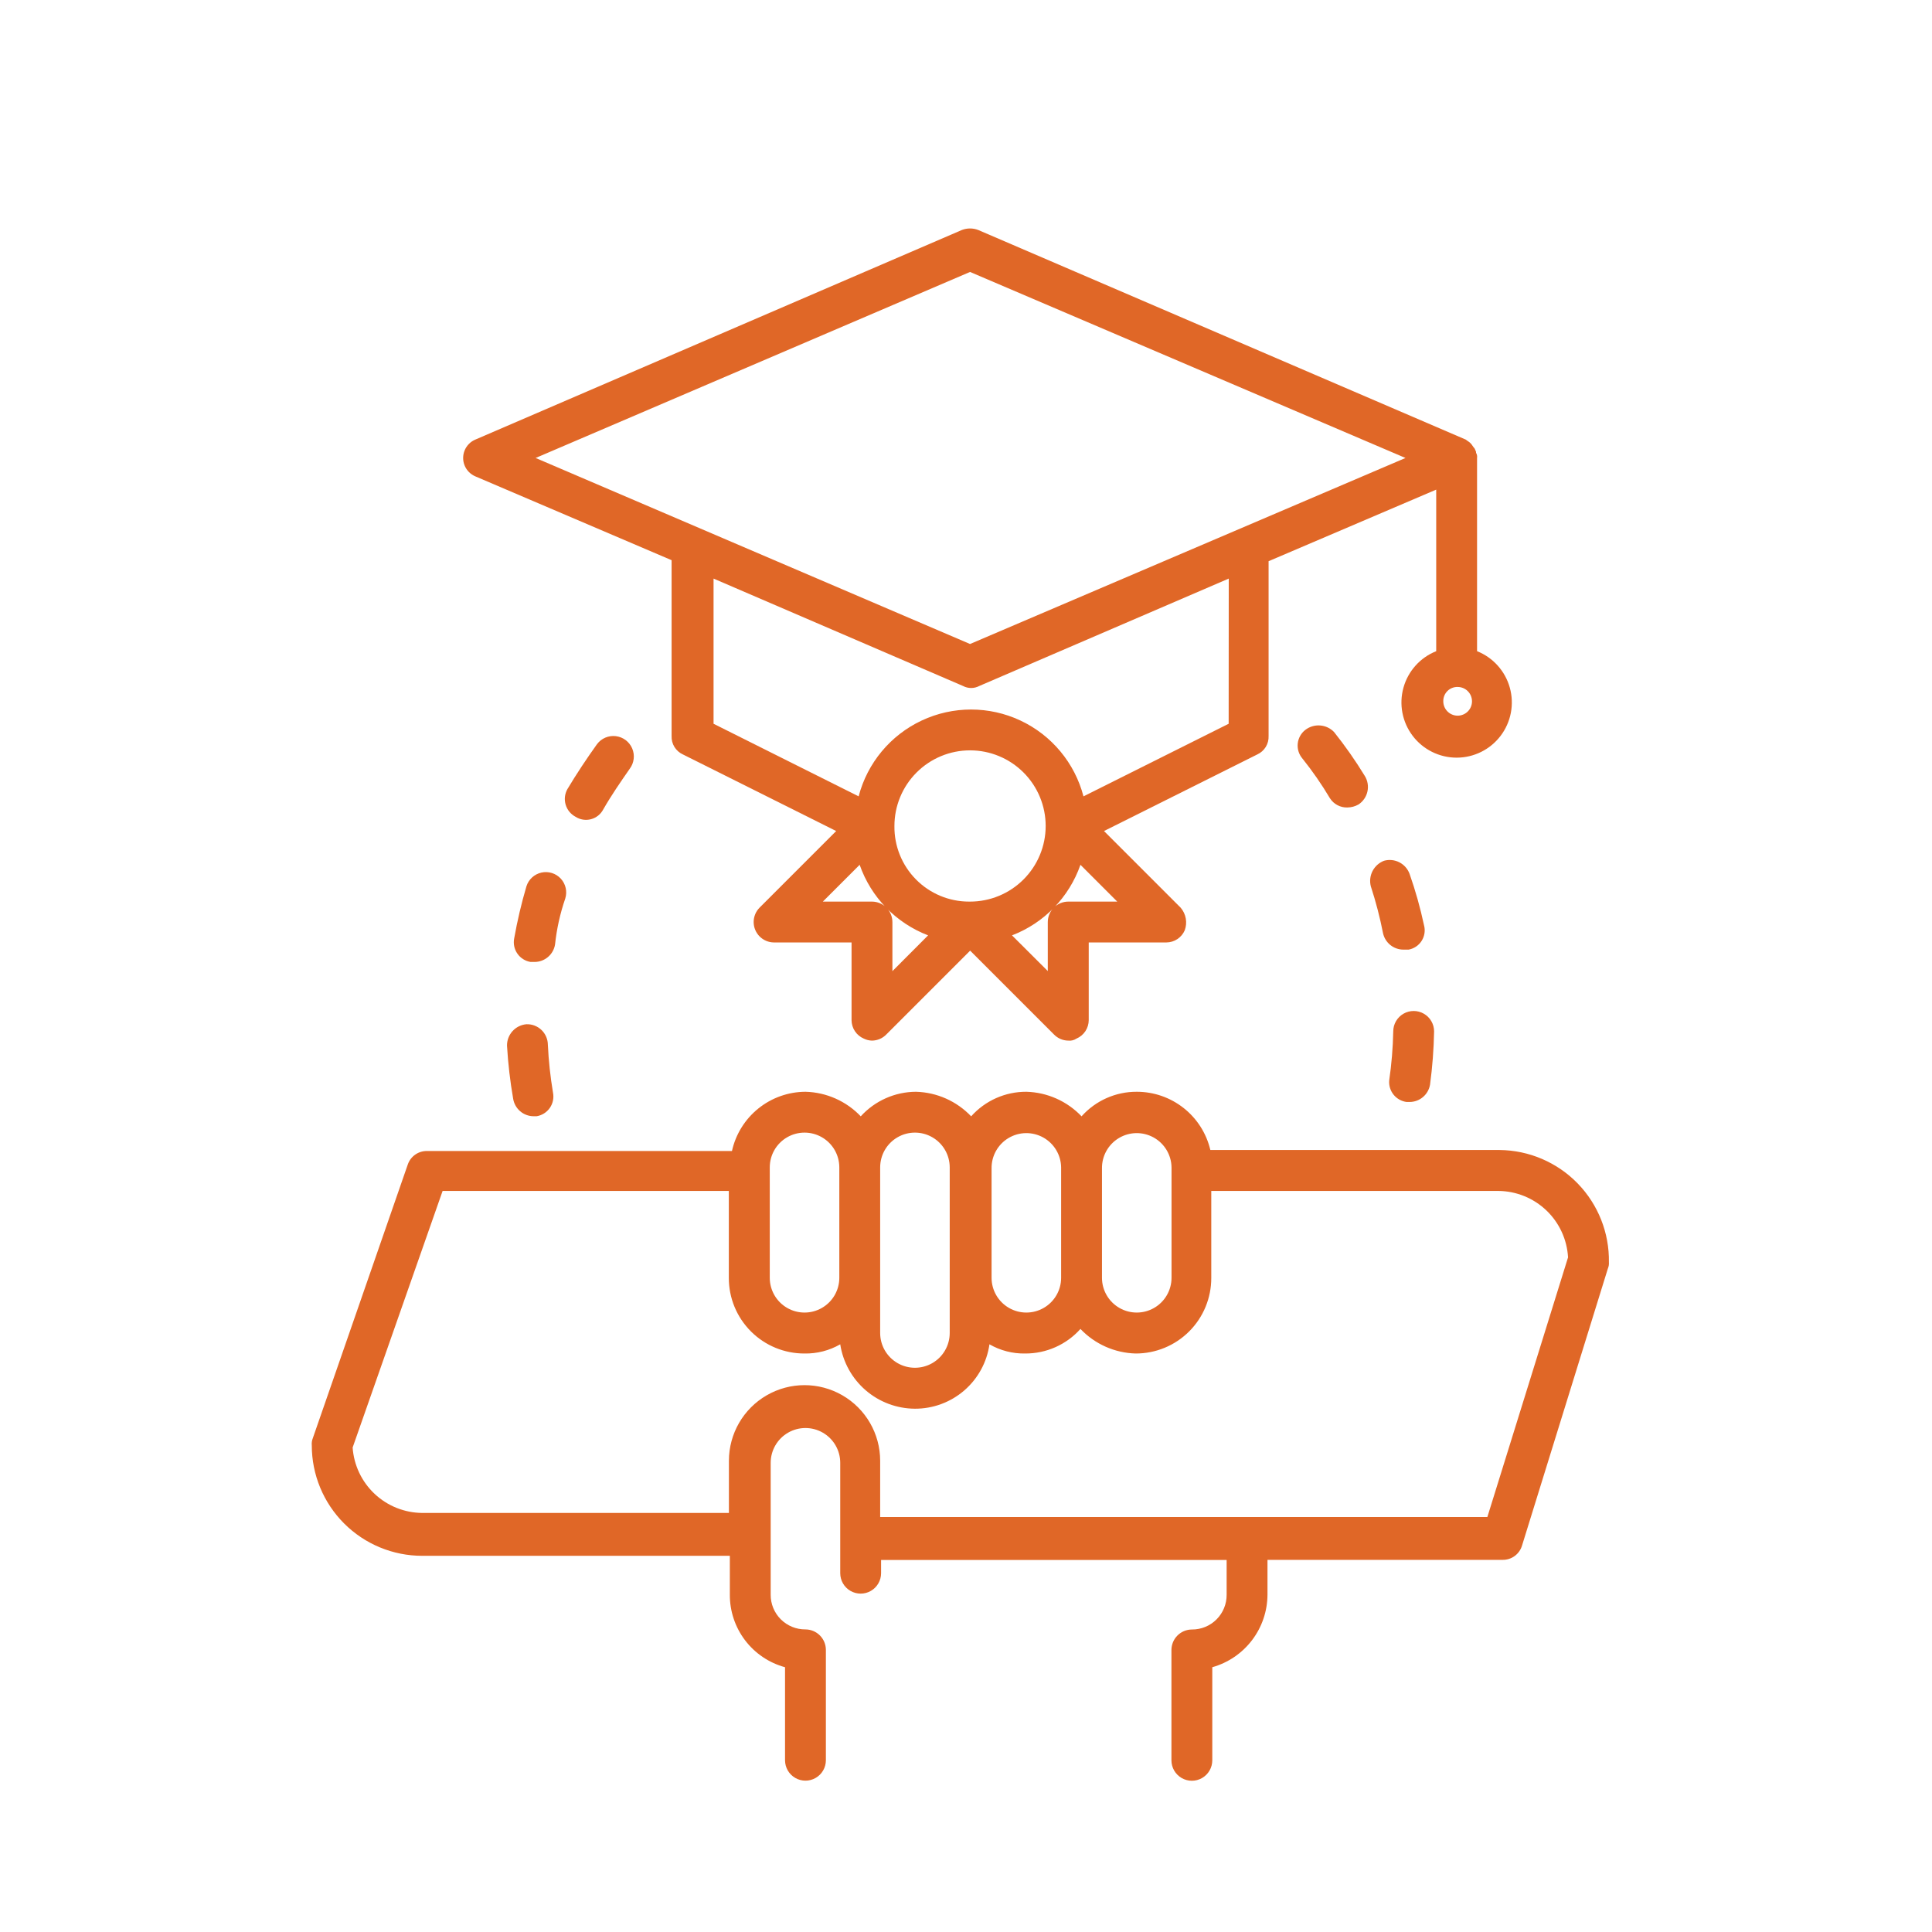 <svg xmlns="http://www.w3.org/2000/svg" xmlns:xlink="http://www.w3.org/1999/xlink" width="210" height="210" viewBox="0 0 210 210"><defs><style>.cls-1,.cls-2{fill:none;}.cls-2{clip-rule:evenodd;}.cls-3{clip-path:url(#clip-path);}.cls-4{fill:#fff;}.cls-5{clip-path:url(#clip-path-2);}.cls-6{fill:#e06727;}.cls-7{clip-path:url(#clip-path-3);}.cls-8{clip-path:url(#clip-path-4);}.cls-9{clip-path:url(#clip-path-5);}.cls-10{clip-path:url(#clip-path-6);}.cls-11{clip-path:url(#clip-path-7);}.cls-12{clip-path:url(#clip-path-8);}.cls-13{clip-path:url(#clip-path-9);}</style><clipPath id="clip-path"><rect class="cls-1" x="5" y="5" width="200" height="200"/></clipPath><clipPath id="clip-path-2"><path class="cls-2" d="M105.44,29.56l47.33,20.22L105.44,70,58.22,49.78Zm28.11,49.11-15.78,7.89a12.63,12.63,0,0,0-24.44,0L77.56,78.67V62.89l27.11,11.67a1.89,1.89,0,0,0,1.78,0l27.11-11.67ZM121.44,98h-5.33a2.23,2.23,0,0,0-2.22,2.22v5.33L110,101.67A12.7,12.7,0,0,0,117.44,94Zm-16.11,0a8.11,8.11,0,0,1-8.11-8.22A8.22,8.22,0,1,1,105.44,98ZM97,105.56v-5.33A2.23,2.23,0,0,0,94.78,98H89.44l4-4a12.7,12.7,0,0,0,7.44,7.67Zm61.44-30.89a1.56,1.56,0,1,1-1.56,1.56A1.52,1.52,0,0,1,158.44,74.67ZM51.67,51.78,73,60.89V80a2.1,2.1,0,0,0,1.22,2l16.67,8.33-8.33,8.33a2.22,2.22,0,0,0,1.56,3.78h8.44v8.45a2.19,2.19,0,0,0,1.33,2,2.09,2.09,0,0,0,.89.22,2.19,2.19,0,0,0,1.56-.67l9.11-9.11,9.11,9.11a2.19,2.19,0,0,0,1.56.67,1.34,1.34,0,0,0,.89-.22,2.19,2.19,0,0,0,1.33-2v-8.45h8.44a2.19,2.19,0,0,0,2-1.33,2.47,2.47,0,0,0-.44-2.44L120,90.33,136.67,82a2.1,2.1,0,0,0,1.22-2V61l18.22-7.78V70.78a6,6,0,1,0,4.44,0v-21a.83.83,0,0,0-.11-.56v-.11c-.11-.22-.11-.33-.22-.44s-.22-.33-.33-.44l-.11-.11c-.11-.11-.33-.22-.44-.33L106.33,25a2.46,2.46,0,0,0-1.78,0L51.67,47.78a2.17,2.17,0,0,0,0,4Z"/></clipPath><clipPath id="clip-path-3"><path class="cls-2" d="M161.67,164.89h-66v-6.11a8.22,8.22,0,0,0-16.44,0v5.67H45.89a7.64,7.64,0,0,1-7.56-7.11l9.78-27.89H79.22v9.45a8.2,8.2,0,0,0,8.22,8.22,7.5,7.5,0,0,0,3.89-1,8.25,8.25,0,0,0,8.11,7,8.15,8.15,0,0,0,8.11-7,7.5,7.5,0,0,0,3.89,1,8,8,0,0,0,6-2.67,8.59,8.59,0,0,0,6,2.67,8.2,8.2,0,0,0,8.22-8.22v-9.45h31.22a7.65,7.65,0,0,1,7.56,7.22Zm-78-38a3.78,3.78,0,1,1,7.56,0v12a3.78,3.78,0,1,1-7.56,0Zm12,12v-12a3.78,3.78,0,1,1,7.56,0v18a3.78,3.78,0,1,1-7.56,0ZM107.78,127h0a3.78,3.78,0,1,1,7.56-.11v12a3.78,3.78,0,1,1-7.56,0V127Zm12,0h0a3.78,3.78,0,1,1,7.56-.11v12a3.78,3.78,0,1,1-7.56,0V127ZM163,125H131.56a8.21,8.21,0,0,0-8-6.33,8,8,0,0,0-6,2.67,8.6,8.6,0,0,0-6-2.67,8,8,0,0,0-6,2.67,8.6,8.6,0,0,0-6-2.67,8.16,8.16,0,0,0-6,2.67,8.6,8.6,0,0,0-6-2.67,8.22,8.22,0,0,0-8,6.44H46.44a2.17,2.17,0,0,0-2.11,1.45L34,156.33a1.65,1.65,0,0,0-.11.78,12,12,0,0,0,12,12H79.33v4.22a8.13,8.13,0,0,0,6,7.89v10.11a2.22,2.22,0,1,0,4.44,0v-12a2.23,2.23,0,0,0-2.22-2.22,3.75,3.75,0,0,1-3.78-3.78V159a3.78,3.78,0,1,1,7.56,0v12a2.22,2.22,0,0,0,4.44,0v-1.44h37.56v3.78a3.75,3.75,0,0,1-3.78,3.78,2.23,2.23,0,0,0-2.22,2.22v12a2.22,2.22,0,1,0,4.44,0V181.22a8.23,8.23,0,0,0,6-7.89v-3.78h25.56a2.17,2.17,0,0,0,2.11-1.56l9.33-30.11a1.41,1.41,0,0,0,.11-.67A12,12,0,0,0,163,125Z"/></clipPath><clipPath id="clip-path-4"><path class="cls-2" d="M62.56,88.78a2.11,2.11,0,0,0,3-.78c.89-1.56,1.89-3,2.89-4.44a2.22,2.22,0,1,0-3.56-2.67c-1.11,1.55-2.22,3.22-3.22,4.89A2.19,2.19,0,0,0,62.56,88.78Z"/></clipPath><clipPath id="clip-path-5"><path class="cls-2" d="M61.44,97.67a2.21,2.21,0,0,0-4.22-1.33A52.26,52.26,0,0,0,55.89,102a2.17,2.17,0,0,0,1.78,2.56h.44a2.26,2.26,0,0,0,2.22-1.89A22.69,22.69,0,0,1,61.44,97.67Z"/></clipPath><clipPath id="clip-path-6"><path class="cls-2" d="M57.22,111.33a2.31,2.31,0,0,0-2.11,2.33,51.07,51.07,0,0,0,.67,5.78A2.26,2.26,0,0,0,58,121.33h.33a2.17,2.17,0,0,0,1.78-2.56,44,44,0,0,1-.56-5.22A2.25,2.25,0,0,0,57.22,111.33Z"/></clipPath><clipPath id="clip-path-7"><path class="cls-2" d="M152.89,119.78h.33a2.26,2.26,0,0,0,2.22-1.89,50.55,50.55,0,0,0,.44-5.78,2.22,2.22,0,0,0-4.44,0,43.13,43.13,0,0,1-.44,5.33A2.18,2.18,0,0,0,152.89,119.78Z"/></clipPath><clipPath id="clip-path-8"><path class="cls-2" d="M153.11,103.22a2.13,2.13,0,0,0,1.67-2.67A45.53,45.53,0,0,0,153.22,95a2.3,2.3,0,0,0-2.78-1.44A2.35,2.35,0,0,0,149,96.33a43.32,43.32,0,0,1,1.33,5.11,2.27,2.27,0,0,0,2.22,1.78Z"/></clipPath><clipPath id="clip-path-9"><path class="cls-2" d="M141.89,79.33a2.16,2.16,0,0,0-.33,3.11,37.72,37.72,0,0,1,3,4.33,2.18,2.18,0,0,0,1.89,1,2.52,2.52,0,0,0,1.22-.33,2.28,2.28,0,0,0,.67-3.11A46.06,46.06,0,0,0,145,79.56,2.35,2.35,0,0,0,141.89,79.33Z"/></clipPath></defs><title>ic-3-2</title><g id="Слой_2" data-name="Слой 2"><g id="Слой_1-2" data-name="Слой 1"><g class="cls-3"><rect class="cls-4" width="210" height="210"/></g><g class="cls-5"><rect class="cls-6" x="45.33" y="19.83" width="124" height="98.28"/></g><g class="cls-7"><rect class="cls-6" x="28.89" y="113.67" width="151" height="84.89"/></g><g class="cls-8"><rect class="cls-6" x="56.4" y="74.98" width="17.51" height="19.13"/></g><g class="cls-9"><rect class="cls-6" x="50.85" y="89.8" width="15.68" height="19.75"/></g><g class="cls-10"><rect class="cls-6" x="50.11" y="106.32" width="15.04" height="20.01"/></g><g class="cls-11"><rect class="cls-6" x="145.99" y="104.89" width="14.9" height="19.89"/></g><g class="cls-12"><rect class="cls-6" x="143.91" y="88.47" width="15.94" height="19.75"/></g><g class="cls-13"><rect class="cls-6" x="136.05" y="73.85" width="17.64" height="18.93"/></g></g></g></svg>